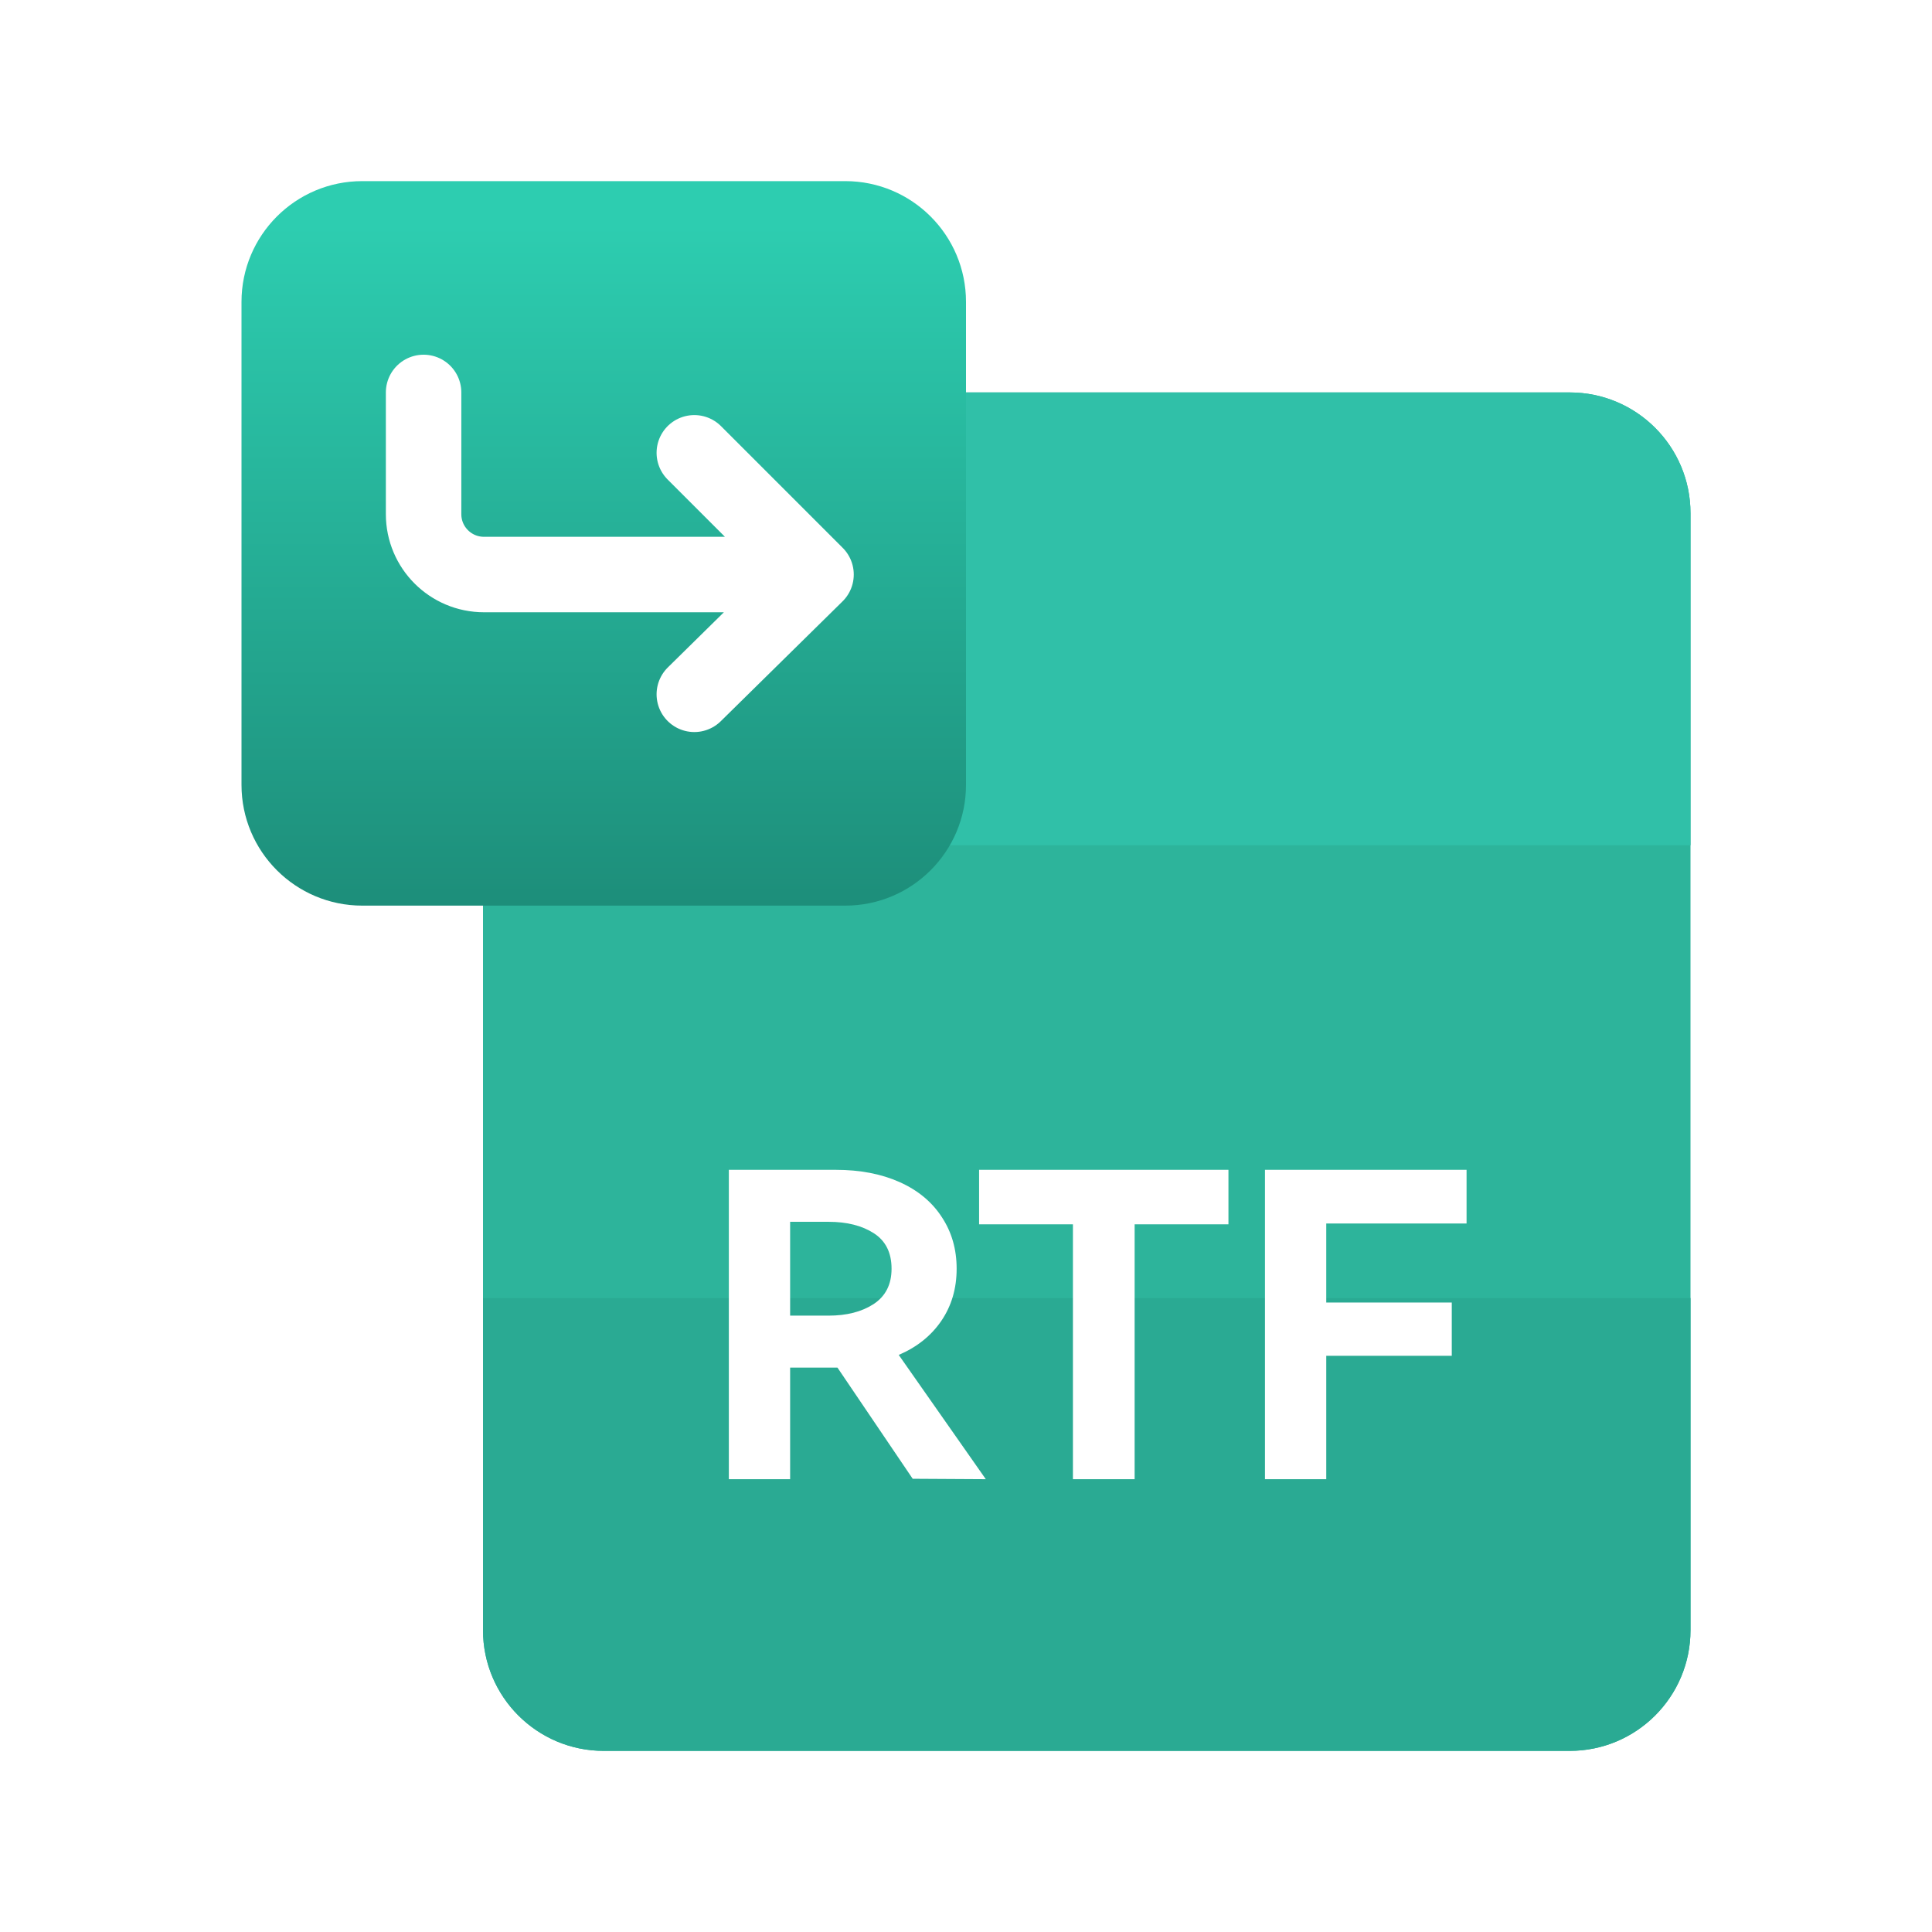 <svg width="64" height="64" viewBox="0 0 64 64" fill="none" xmlns="http://www.w3.org/2000/svg">
<path d="M56 17C56 14.791 54.209 13 52 13H20C17.791 13 16 14.791 16 17V54C16 56.209 17.791 58 20 58H52C54.209 58 56 56.209 56 54V17Z" fill="#2DB49B"/>
<path d="M16 54C16 56.209 17.791 58 20 58H52C54.209 58 56 56.209 56 54V43H16V54Z" fill="#2AAA93"/>
<path d="M16 17C16 14.791 17.791 13 20 13H52C54.209 13 56 14.791 56 17V28H16V17Z" fill="#30C0A8"/>
<g filter="url(#filter0_d_1029_9491)">
<path d="M8 10C8 7.791 9.791 6 12 6H28C30.209 6 32 7.791 32 10V26C32 28.209 30.209 30 28 30H12C9.791 30 8 28.209 8 26V10Z" fill="url(#paint0_linear_1029_9491)"/>
</g>
<path d="M27.032 19.032L23 15M27.032 19.032L23 23M27.032 19.032L16.032 19.032C14.927 19.032 14.032 18.137 14.032 17.032L14.032 13" stroke="white" stroke-width="2.5" stroke-linecap="round" stroke-linejoin="round"/>
<path d="M32.656 49L30.234 48.986L27.742 45.304H27.658H26.174V49H24.144V38.752H27.686C28.489 38.752 29.194 38.887 29.8 39.158C30.407 39.429 30.874 39.816 31.2 40.32C31.527 40.815 31.69 41.384 31.69 42.028C31.69 42.681 31.522 43.255 31.186 43.75C30.85 44.245 30.379 44.623 29.772 44.884L32.656 49ZM26.174 40.474V43.582H27.448C28.046 43.582 28.54 43.456 28.932 43.204C29.334 42.943 29.534 42.551 29.534 42.028C29.534 41.496 29.338 41.104 28.946 40.852C28.554 40.6 28.055 40.474 27.448 40.474H26.174ZM32.434 38.752H40.694V40.558H37.586V49H35.542V40.558H32.434V38.752ZM41.904 38.752H48.582V40.53H43.934V43.148H48.092V44.912H43.934V49H41.904V38.752Z" fill="white"/>
<defs>
<filter id="filter0_d_1029_9491" x="4" y="2" width="32" height="32" filterUnits="userSpaceOnUse" color-interpolation-filters="sRGB">
<feFlood flood-opacity="0" result="BackgroundImageFix"/>
<feColorMatrix in="SourceAlpha" type="matrix" values="0 0 0 0 0 0 0 0 0 0 0 0 0 0 0 0 0 0 127 0" result="hardAlpha"/>
<feOffset/>
<feGaussianBlur stdDeviation="2"/>
<feComposite in2="hardAlpha" operator="out"/>
<feColorMatrix type="matrix" values="0 0 0 0 0.114 0 0 0 0 0.51 0 0 0 0 0.288 0 0 0 0.4 0"/>
<feBlend mode="normal" in2="BackgroundImageFix" result="effect1_dropShadow_1029_9491"/>
<feBlend mode="normal" in="SourceGraphic" in2="effect1_dropShadow_1029_9491" result="shape"/>
</filter>
<linearGradient id="paint0_linear_1029_9491" x1="20" y1="6" x2="20" y2="30" gradientUnits="userSpaceOnUse">
<stop offset="0.061" stop-color="#2DCDB0"/>
<stop offset="1" stop-color="#1D8E7A"/>
</linearGradient>
</defs>
</svg>

